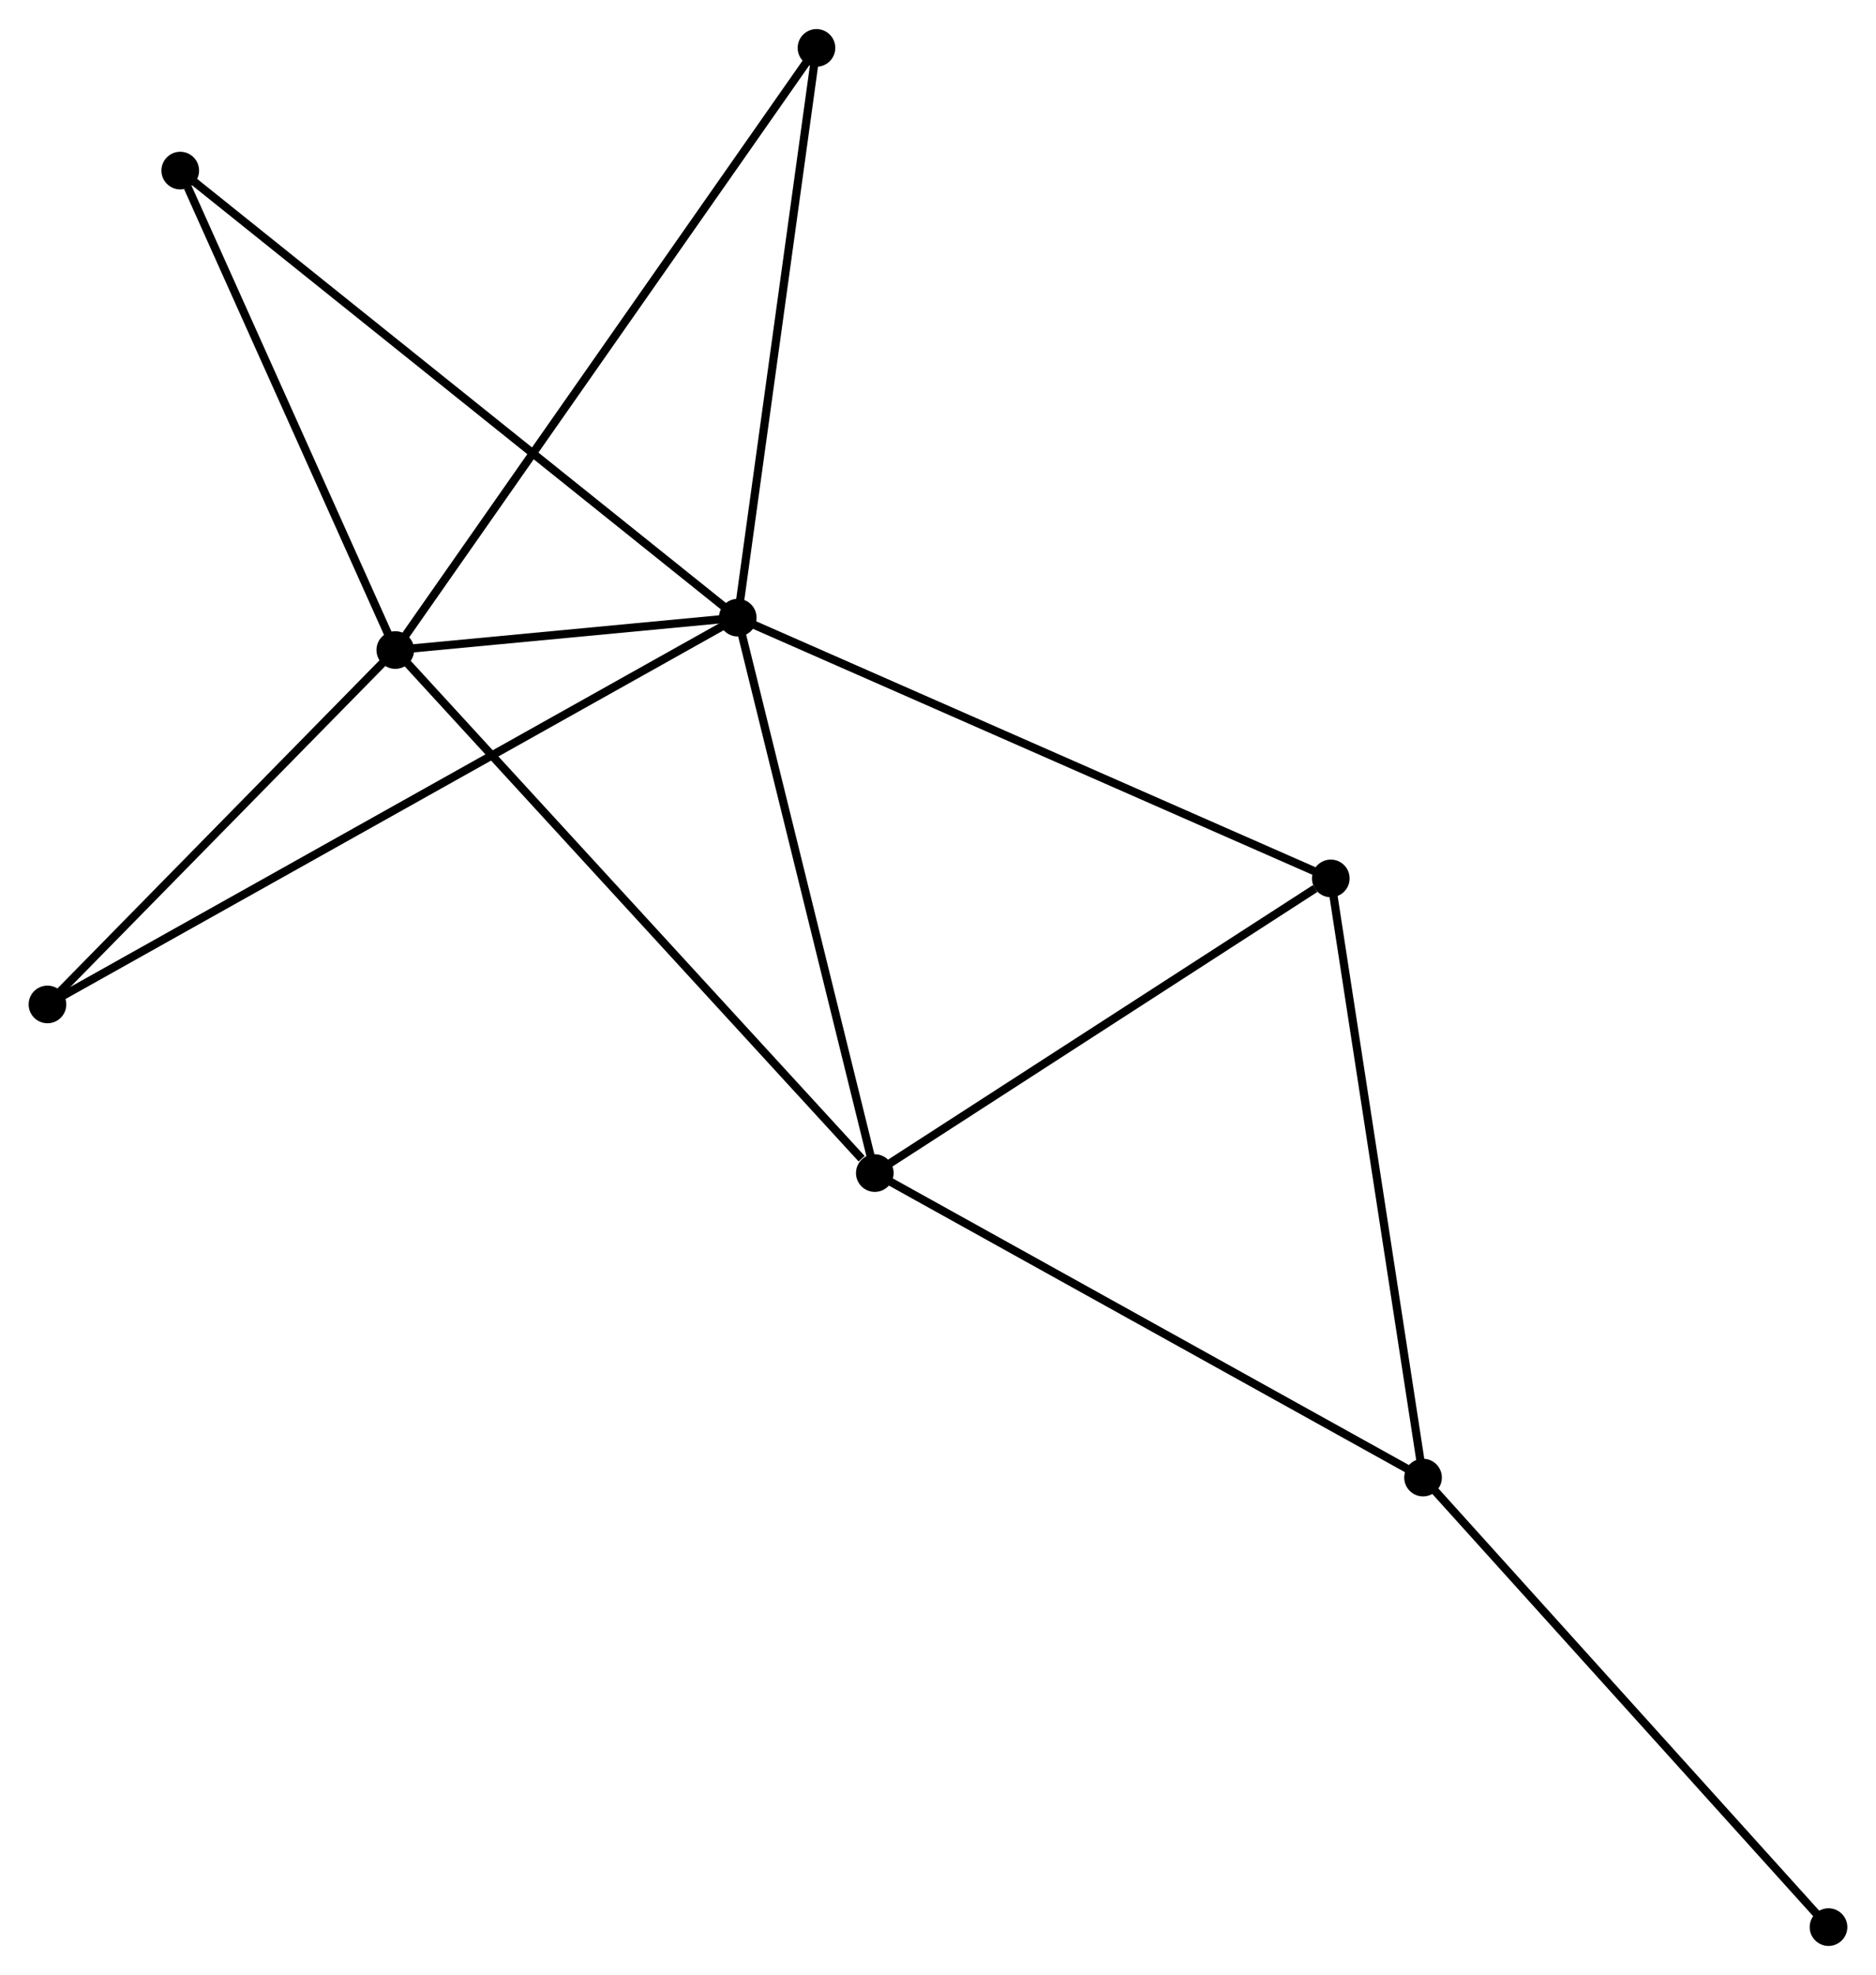 <?xml version="1.0" encoding="UTF-8" standalone="no"?>
<!DOCTYPE svg PUBLIC "-//W3C//DTD SVG 1.1//EN"
 "http://www.w3.org/Graphics/SVG/1.1/DTD/svg11.dtd">
<!-- Generated by graphviz version 2.36.0 (20140111.2315)
 -->
<!-- Title: %3 Pages: 1 -->
<svg width="229pt" height="241pt"
 viewBox="0.00 0.00 229.25 241.16" xmlns="http://www.w3.org/2000/svg" xmlns:xlink="http://www.w3.org/1999/xlink">
<g id="graph0" class="graph" transform="scale(1 1) rotate(0) translate(4 237.161)">
<title>%3</title>
<!-- 0 -->
<g id="node1" class="node"><title>0</title>
<ellipse fill="black" stroke="black" cx="86.153" cy="-161.759" rx="1.8" ry="1.8"/>
</g>
<!-- 1 -->
<g id="node2" class="node"><title>1</title>
<ellipse fill="black" stroke="black" cx="44.305" cy="-157.805" rx="1.8" ry="1.8"/>
</g>
<!-- 0&#45;&#45;1 -->
<g id="edge1" class="edge"><title>0&#45;&#45;1</title>
<path fill="none" stroke="black" d="M84.355,-161.59C77.597,-160.951 53.731,-158.695 46.438,-158.006"/>
</g>
<!-- 2 -->
<g id="node3" class="node"><title>2</title>
<ellipse fill="black" stroke="black" cx="102.903" cy="-93.912" rx="1.8" ry="1.8"/>
</g>
<!-- 0&#45;&#45;2 -->
<g id="edge2" class="edge"><title>0&#45;&#45;2</title>
<path fill="none" stroke="black" d="M86.637,-159.802C89.083,-149.894 100.074,-105.37 102.449,-95.748"/>
</g>
<!-- 4 -->
<g id="node4" class="node"><title>4</title>
<ellipse fill="black" stroke="black" cx="158.625" cy="-129.907" rx="1.8" ry="1.8"/>
</g>
<!-- 0&#45;&#45;4 -->
<g id="edge3" class="edge"><title>0&#45;&#45;4</title>
<path fill="none" stroke="black" d="M87.945,-160.972C97.972,-156.565 147.034,-135.002 156.896,-130.667"/>
</g>
<!-- 5 -->
<g id="node5" class="node"><title>5</title>
<ellipse fill="black" stroke="black" cx="95.775" cy="-231.361" rx="1.8" ry="1.8"/>
</g>
<!-- 0&#45;&#45;5 -->
<g id="edge4" class="edge"><title>0&#45;&#45;5</title>
<path fill="none" stroke="black" d="M86.431,-163.767C87.836,-173.931 94.15,-219.607 95.514,-229.477"/>
</g>
<!-- 6 -->
<g id="node6" class="node"><title>6</title>
<ellipse fill="black" stroke="black" cx="18.027" cy="-216.374" rx="1.8" ry="1.8"/>
</g>
<!-- 0&#45;&#45;6 -->
<g id="edge5" class="edge"><title>0&#45;&#45;6</title>
<path fill="none" stroke="black" d="M84.731,-162.9C75.865,-170.008 28.285,-208.15 19.442,-215.24"/>
</g>
<!-- 7 -->
<g id="node7" class="node"><title>7</title>
<ellipse fill="black" stroke="black" cx="1.8" cy="-114.512" rx="1.8" ry="1.8"/>
</g>
<!-- 0&#45;&#45;7 -->
<g id="edge6" class="edge"><title>0&#45;&#45;7</title>
<path fill="none" stroke="black" d="M84.392,-160.773C73.414,-154.624 14.502,-121.626 3.552,-115.493"/>
</g>
<!-- 1&#45;&#45;2 -->
<g id="edge7" class="edge"><title>1&#45;&#45;2</title>
<path fill="none" stroke="black" d="M45.754,-156.225C53.79,-147.462 92.843,-104.88 101.29,-95.67"/>
</g>
<!-- 1&#45;&#45;5 -->
<g id="edge8" class="edge"><title>1&#45;&#45;5</title>
<path fill="none" stroke="black" d="M45.38,-159.341C52.078,-168.914 88.024,-220.285 94.705,-229.833"/>
</g>
<!-- 1&#45;&#45;6 -->
<g id="edge9" class="edge"><title>1&#45;&#45;6</title>
<path fill="none" stroke="black" d="M43.547,-159.494C39.777,-167.897 23.066,-205.143 18.947,-214.324"/>
</g>
<!-- 1&#45;&#45;7 -->
<g id="edge10" class="edge"><title>1&#45;&#45;7</title>
<path fill="none" stroke="black" d="M42.891,-156.364C36.438,-149.791 9.817,-122.678 3.263,-116.002"/>
</g>
<!-- 2&#45;&#45;4 -->
<g id="edge12" class="edge"><title>2&#45;&#45;4</title>
<path fill="none" stroke="black" d="M104.757,-95.109C113.217,-100.574 148.115,-123.118 156.707,-128.668"/>
</g>
<!-- 3 -->
<g id="node8" class="node"><title>3</title>
<ellipse fill="black" stroke="black" cx="169.898" cy="-56.715" rx="1.8" ry="1.8"/>
</g>
<!-- 2&#45;&#45;3 -->
<g id="edge11" class="edge"><title>2&#45;&#45;3</title>
<path fill="none" stroke="black" d="M104.559,-92.992C113.747,-87.891 158.397,-63.1 168.054,-57.738"/>
</g>
<!-- 3&#45;&#45;4 -->
<g id="edge13" class="edge"><title>3&#45;&#45;4</title>
<path fill="none" stroke="black" d="M169.619,-58.524C168.073,-68.562 160.56,-117.342 158.935,-127.892"/>
</g>
<!-- 8 -->
<g id="node9" class="node"><title>8</title>
<ellipse fill="black" stroke="black" cx="219.447" cy="-1.8" rx="1.8" ry="1.8"/>
</g>
<!-- 3&#45;&#45;8 -->
<g id="edge14" class="edge"><title>3&#45;&#45;8</title>
<path fill="none" stroke="black" d="M171.123,-55.357C177.918,-47.826 210.941,-11.227 218.083,-3.312"/>
</g>
</g>
</svg>

